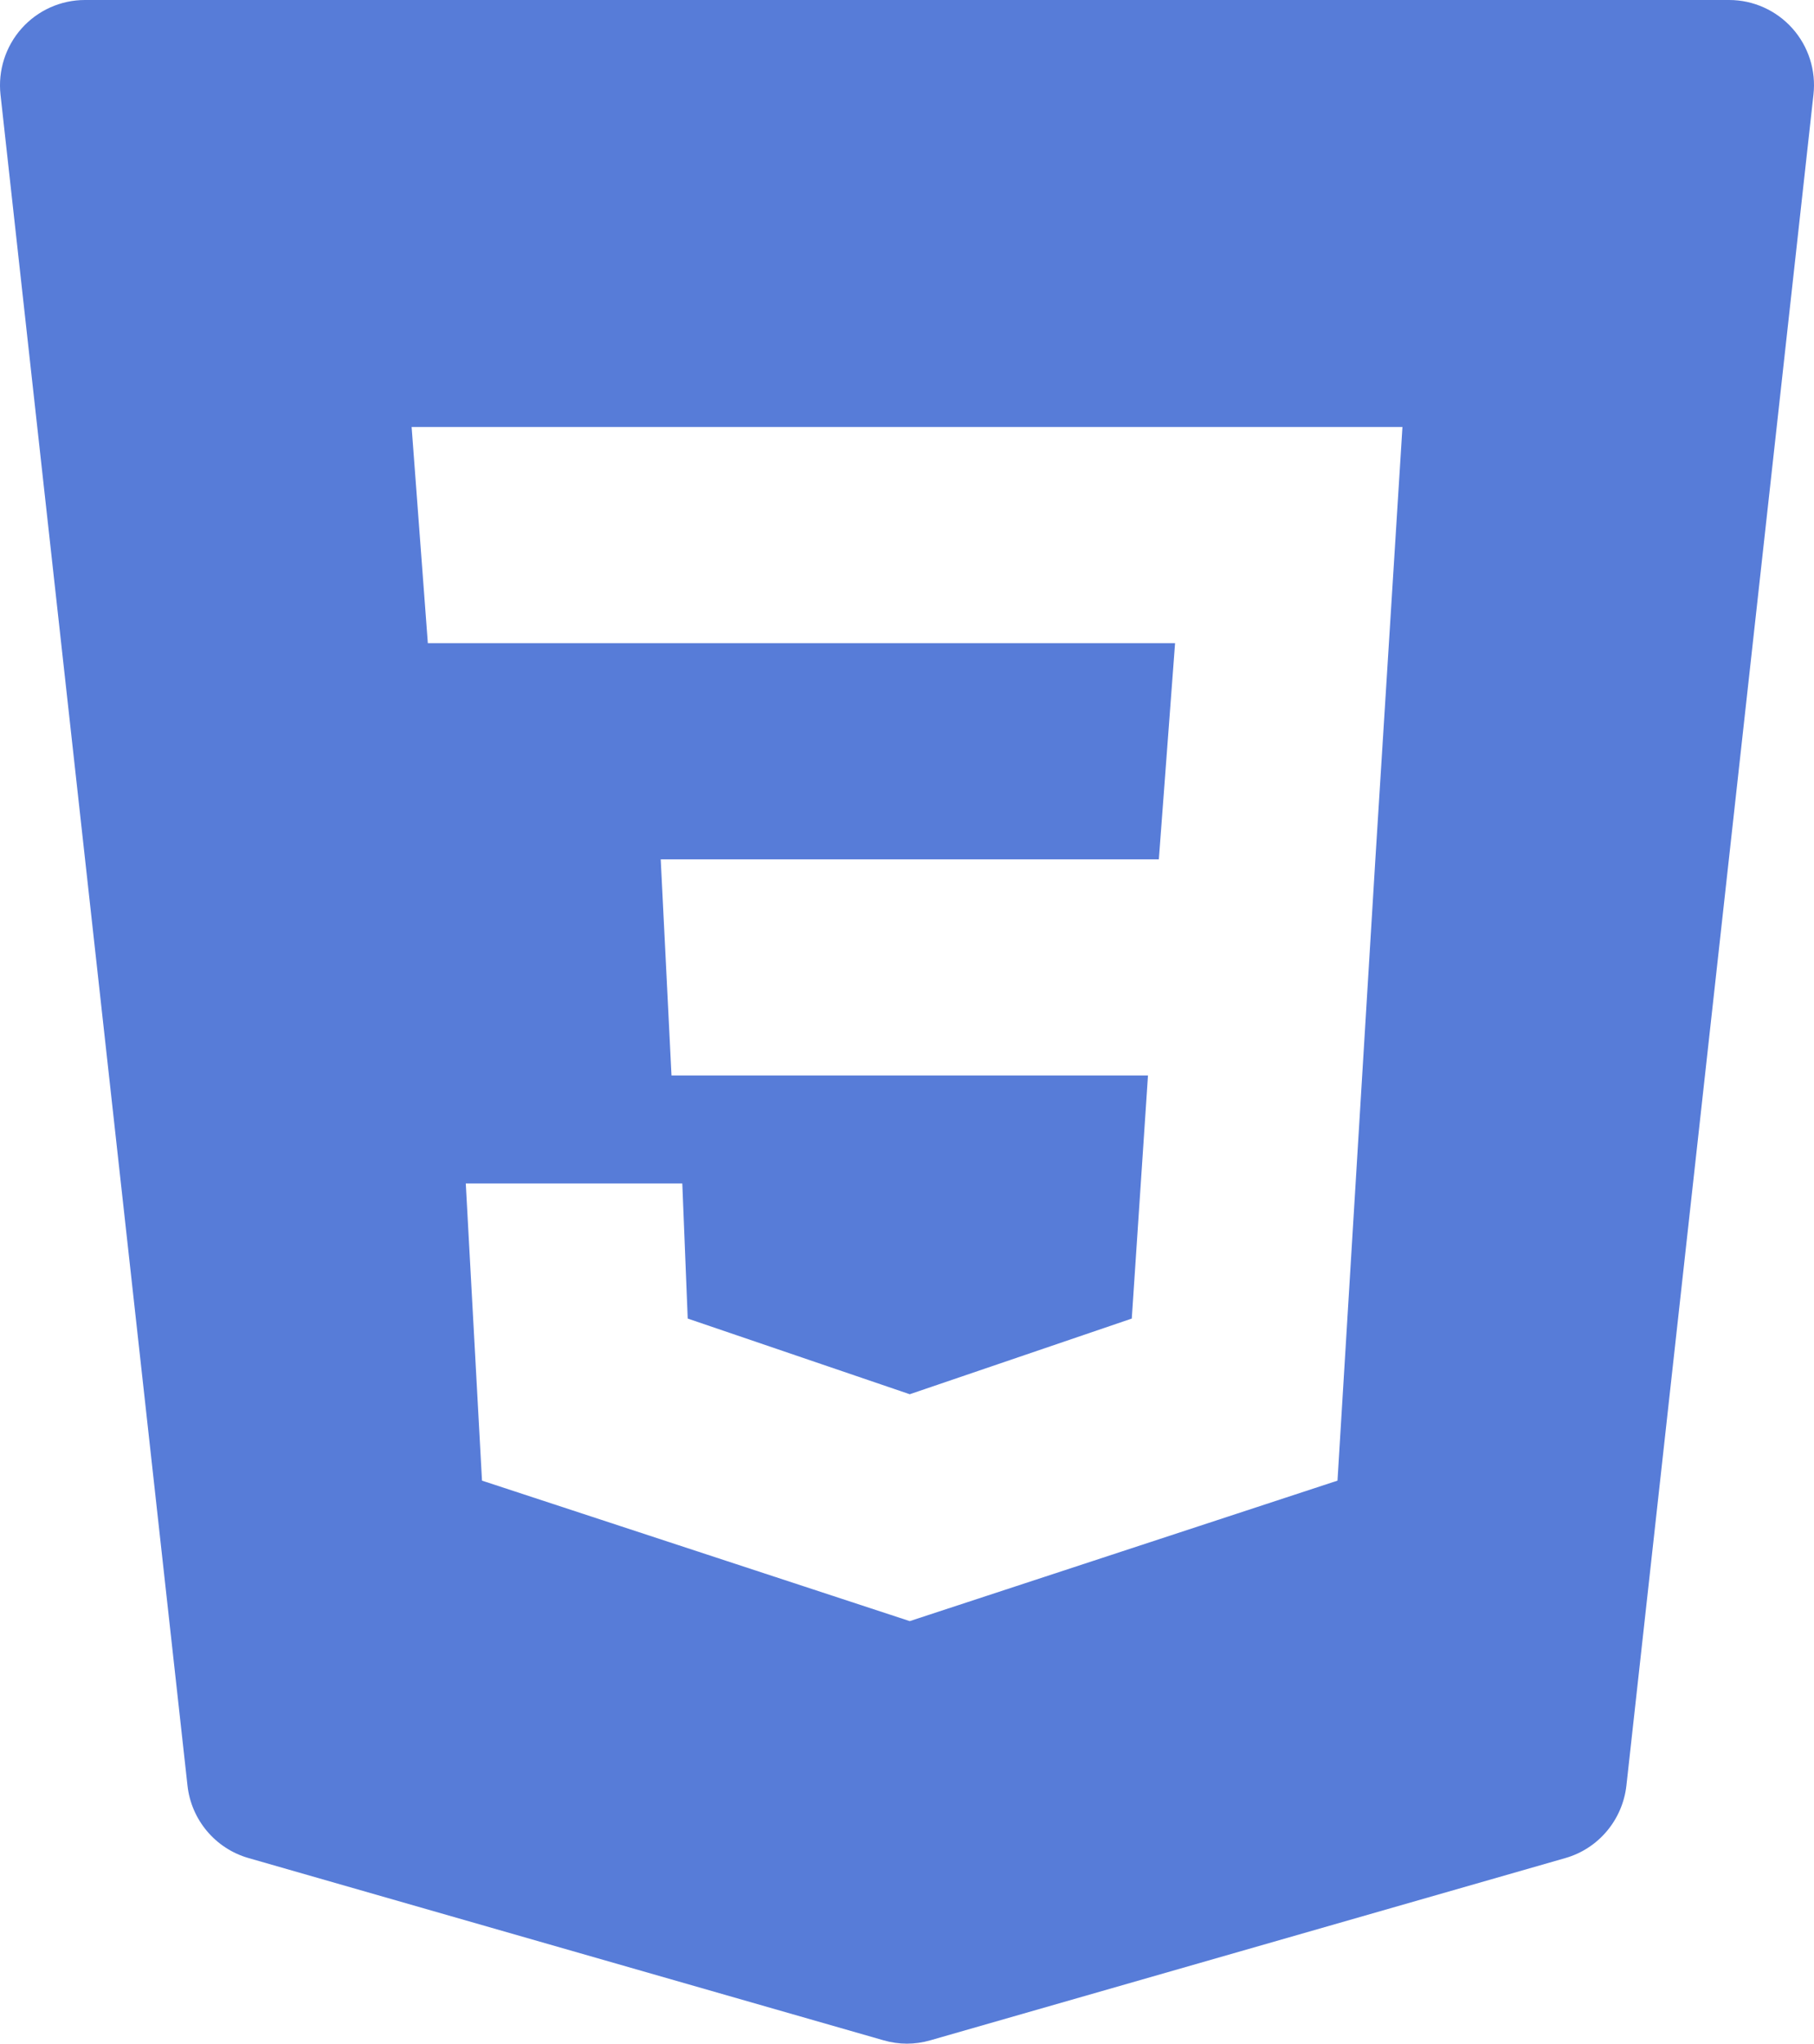 <svg width="103" height="116" viewBox="0 0 103 116" fill="none" xmlns="http://www.w3.org/2000/svg">
<path d="M101.774 1.612C100.858 0.586 99.551 0 98.182 0H4.821C3.452 0 2.145 0.586 1.229 1.612C0.313 2.639 -0.121 4.009 0.029 5.374L10.645 101.345C10.857 103.296 12.231 104.928 14.111 105.465L50.171 115.811C50.605 115.937 51.053 116 51.497 116C51.94 116 52.389 115.937 52.822 115.811L88.883 105.465C90.763 104.928 92.132 103.296 92.349 101.345L102.969 5.374C103.124 4.009 102.69 2.639 101.774 1.612ZM78.094 48.772L75.944 84.042L51.656 92.016L27.368 84.042L26.447 67.174H38.741L39.049 74.843L51.656 79.138L64.263 74.843L65.183 61.045H38.128L37.516 48.777H65.8L66.721 36.509H24.293L23.372 24.236H79.632L78.094 48.772Z" fill="#577CD8"/>
</svg>
